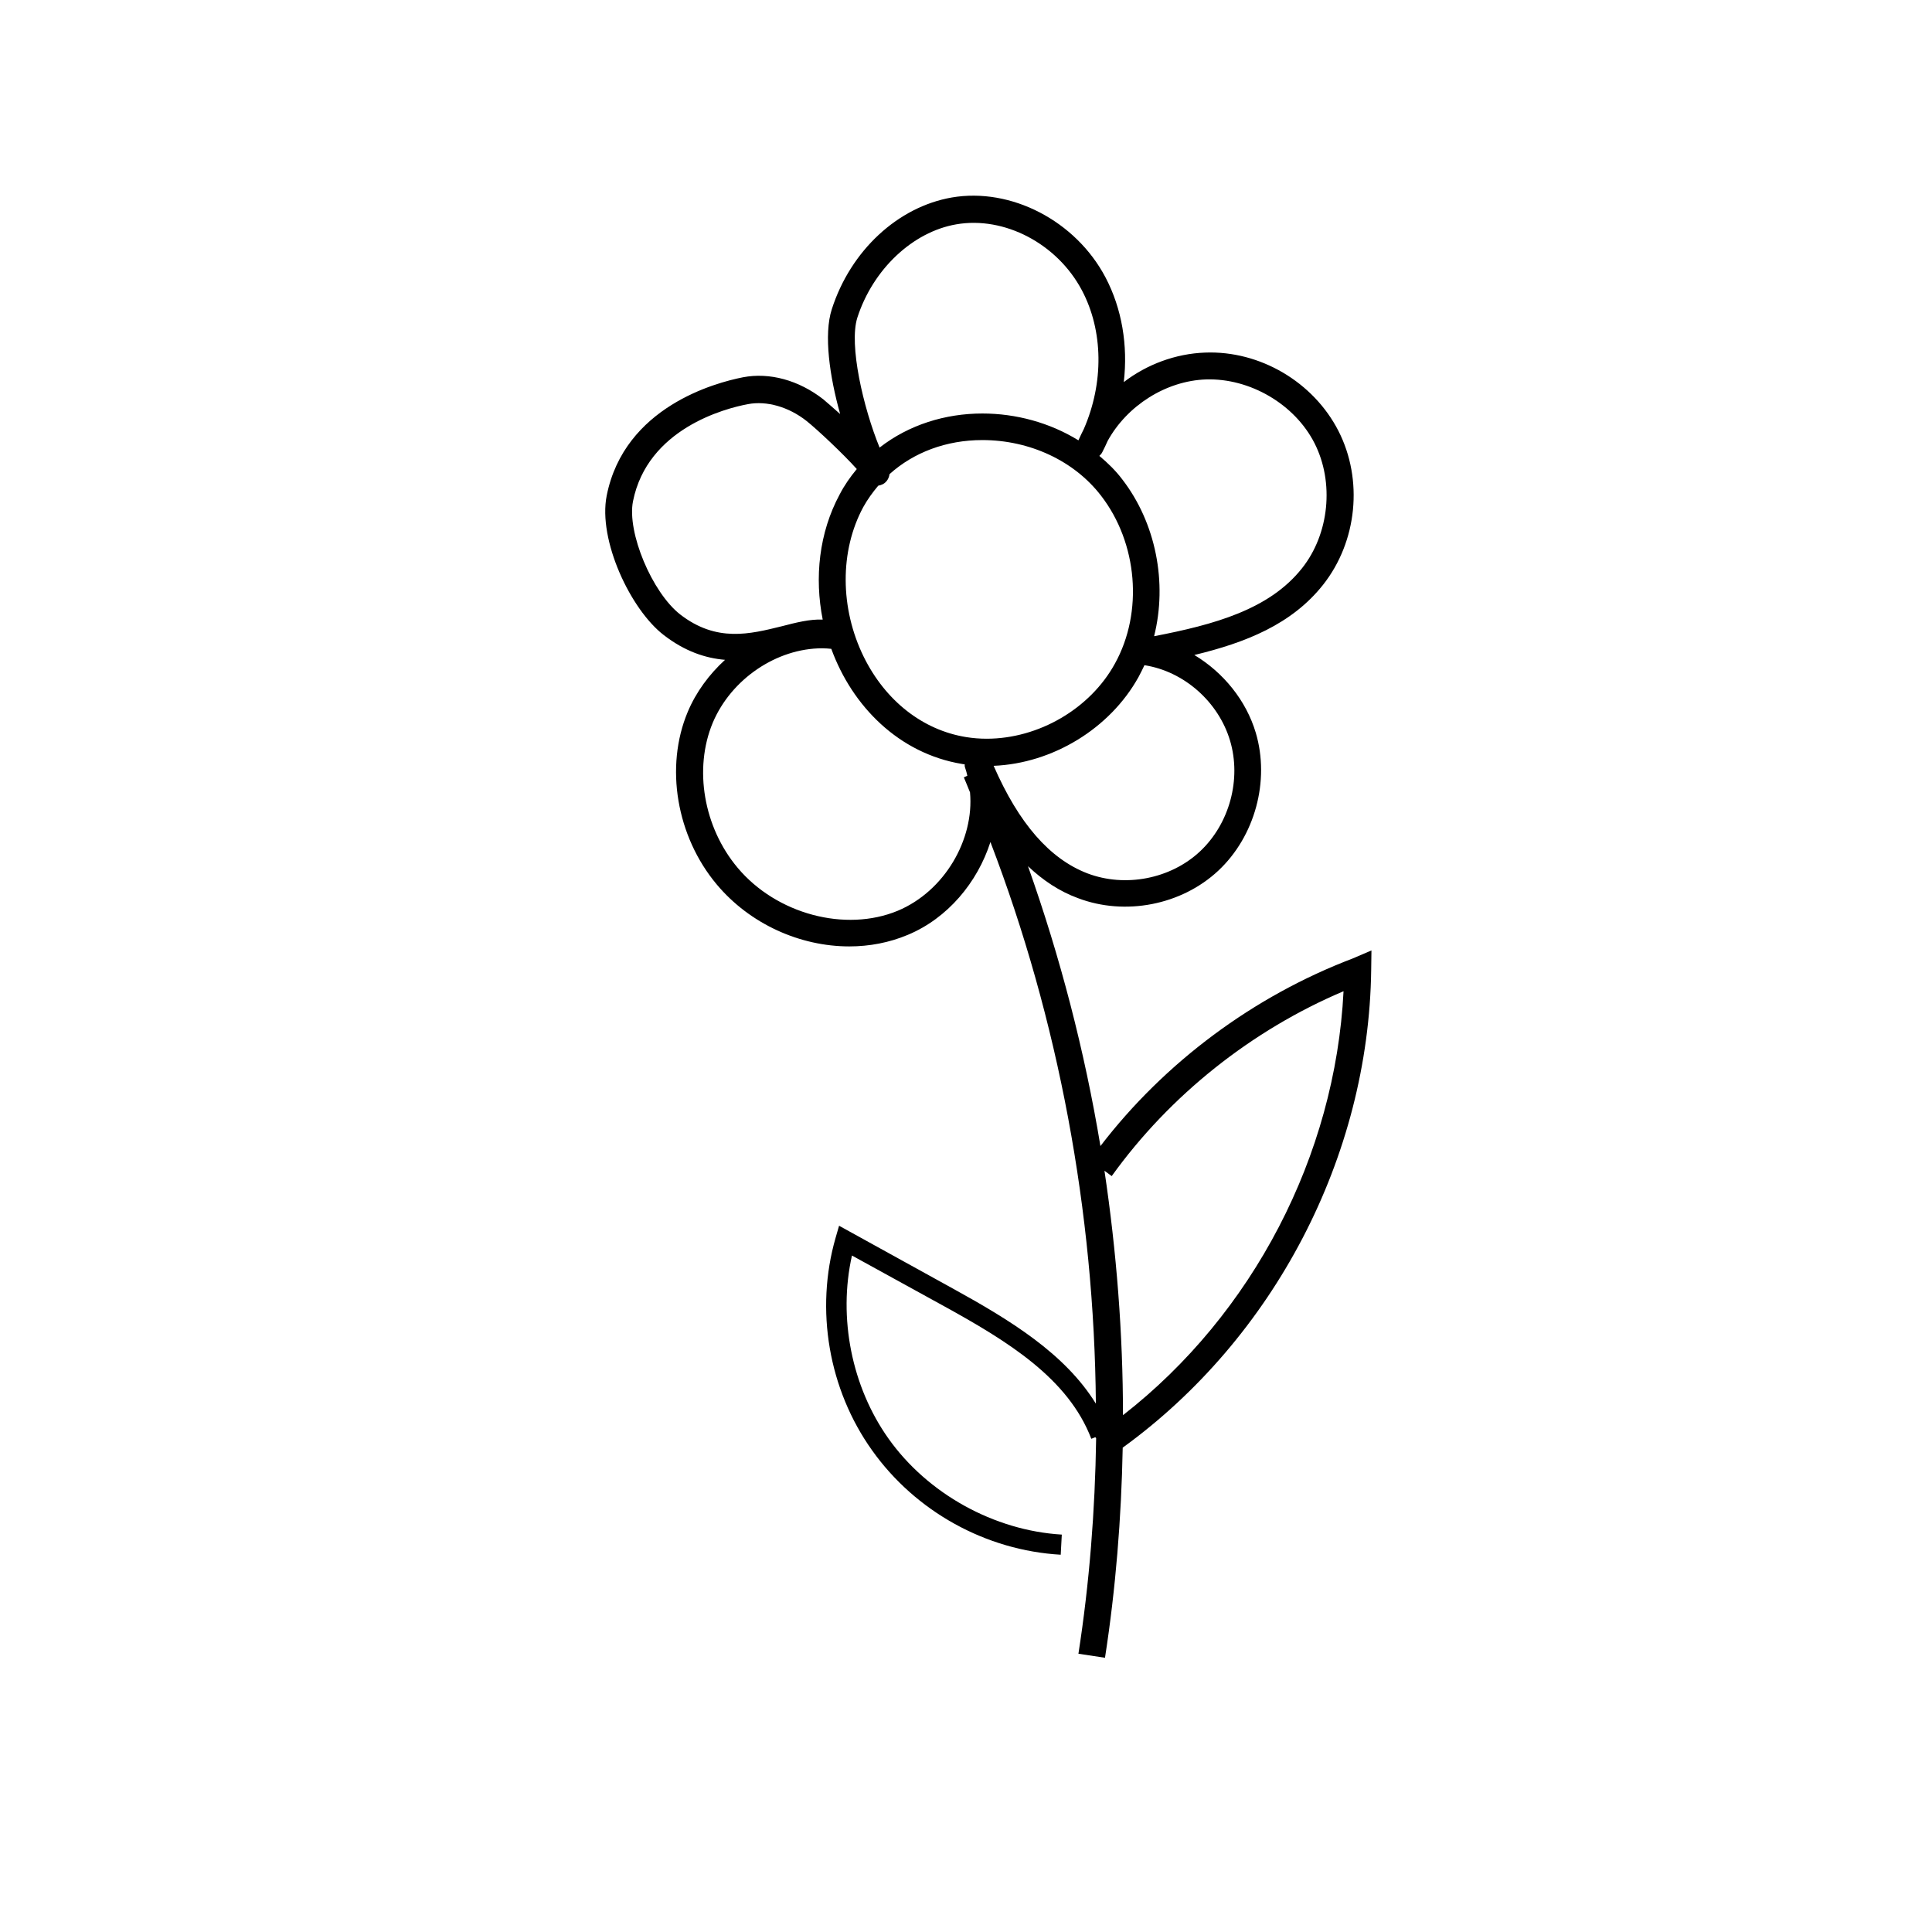 <?xml version="1.0" encoding="utf-8"?>
<!-- Generator: Adobe Illustrator 23.0.1, SVG Export Plug-In . SVG Version: 6.00 Build 0)  -->
<svg version="1.0" id="Слой_1" xmlns="http://www.w3.org/2000/svg" xmlns:xlink="http://www.w3.org/1999/xlink" x="0px" y="0px"
	 viewBox="0 0 720 720" style="enable-background:new 0 0 720 720;" xml:space="preserve">
<path d="M504.1,357.2c-36.8,14-70,38.6-94,69.9c-5.9-35.5-15-70.5-27-104.3c5.7,5.4,11.8,9.4,18.6,11.9c17.6,6.7,38.6,2.6,52.3-10.2
	c13.7-12.8,19.3-33.5,14-51.4c-3.6-12.1-12.1-22.5-22.9-29c19.1-4.6,36.3-11.4,48-26.2c12.7-16.1,15-39.1,5.7-57.3
	c-9.3-18.2-29.2-30-49.7-29.2c-11,0.4-21.7,4.4-30.3,11c1.6-13.7-0.7-27.4-6.8-39c-11.1-21.1-35.2-33.6-57.3-29.8
	c-20.1,3.5-37.7,19.8-44.7,41.6c0,0,0,0,0,0c-3.1,9.5-0.8,25.2,3.1,39.1c-2.7-2.4-5-4.4-6.3-5.5c-9.1-7.1-20-10.1-29.9-8.2
	c-10.2,2-44.2,11-50.8,44.1c-3.3,16.6,8.9,42.5,21.3,52c7.9,6.1,15.6,8.6,22.8,9.2c-5.9,5.4-10.8,12-13.9,19.4
	c-8.6,20.5-4.2,46.4,10.8,64.3c12.4,14.8,31.1,23.1,49.4,23.1c7.5,0,14.9-1.4,21.8-4.3c14.9-6.2,26-19.6,30.8-34.6
	c25.4,66.3,38.7,138,39.3,209.3c-11.5-18.6-31.7-31-53.3-42.9l-42.4-23.4l-1.3,4.5c-7.7,26.8-2.6,56.5,13.6,79.2
	c16.2,22.8,42.4,37.3,70.3,38.9l0.4-7.5c-25.2-1.5-50-15.2-64.6-35.8c-13.7-19.3-18.8-45-13.6-68.2l34,18.7
	c24.2,13.3,46.6,27.1,55.2,49.6l1.5-0.6l0.3,0.4c-0.4,27-2.5,53.9-6.6,80.3l9.9,1.5c4-25.8,6.1-52,6.6-78.3
	c56.3-40.8,91.7-108.3,92.6-178l0.1-7.3L504.1,357.2z M321.7,189c1.6-2.9,3.5-5.5,5.6-8c0.6-0.1,1.2-0.3,1.8-0.6
	c1.4-0.8,2.2-2.2,2.4-3.7c9-8.1,21.1-12.7,34.6-12.7c17.6,0,34.2,7.7,44.2,20.7c13.7,17.7,15.8,43.5,5.2,62.6
	c-9.2,16.8-28.4,28-47.8,28c-2.6,0-5.1-0.2-7.6-0.6c-16.2-2.6-30.1-13.5-38.2-29.9C313,226.7,312.9,205.3,321.7,189 M458.4,276
	c4.3,14.4-0.2,31-11.2,41.3c-11,10.3-27.9,13.5-41.9,8.2c-14.1-5.4-25.6-18.6-35-40.1c21.9-0.9,43.3-13.8,54-33.1
	c0.8-1.5,1.5-2.9,2.2-4.4C441.3,250.2,454.1,261.6,458.4,276 M412.8,164.3c7.2-13.1,21.7-22.4,36.7-22.9c16.3-0.5,33,9.2,40.4,23.8
	c7.4,14.6,5.5,33.8-4.7,46.6c-12.2,15.4-32.8,21-55.1,25.3c5-19.9,0.7-42.2-11.9-58.5c-2.5-3.3-5.4-6.1-8.5-8.7
	c0.4-0.4,0.8-0.8,1.1-1.4C411.5,167.1,412.2,165.7,412.8,164.3 M319.5,118.4c5.8-18,20.6-32,36.9-34.8c17.9-3.1,37.6,7.2,46.8,24.6
	c8,15.1,8.2,34.5,0.7,51.7c-0.7,1.4-1.4,2.8-2,4.2c-10.7-6.6-23.3-10-35.8-10c-13.8,0-27.4,4.2-38.3,12.7
	C321.7,151.9,316.3,128.5,319.5,118.4 M253.5,229c-10.5-8.2-19.9-30.6-17.6-42.2c5.4-27,34.2-34.6,42.9-36.2
	c6.9-1.3,15.1,1,21.8,6.3c3.9,3.1,13.6,12.2,18.7,17.9c-2.4,2.9-4.6,6-6.4,9.5c-7.7,14.3-9.4,31-6.3,46.6c-4.8-0.2-9.9,1.1-15.3,2.5
	C279.5,236.3,267.1,239.5,253.5,229 M334.6,339.4c-19.5,8.1-45.2,1.3-59.7-16c-12.7-15.1-16.4-36.9-9.3-54
	c6.9-16.4,23.9-27.8,40.8-27.8c1.2,0,2.3,0.1,3.4,0.2c7.8,21.4,25.2,39,48.7,42.9c0.3,0.1,0.7,0.1,1,0.1c0,0.5,0,0.9,0.2,1.4
	c0.3,0.9,0.6,1.9,0.8,2.9l-1.3,0.6c0.8,1.8,1.5,3.7,2.3,5.6C363.1,312.9,352,332.1,334.6,339.4 M418.5,527.4
	c0-30.4-2.4-60.9-6.9-91.1l2.7,2c21.7-30.2,52.2-54.4,86.4-68.9C497.6,430.7,466.9,489.7,418.5,527.4"/>
</svg>
